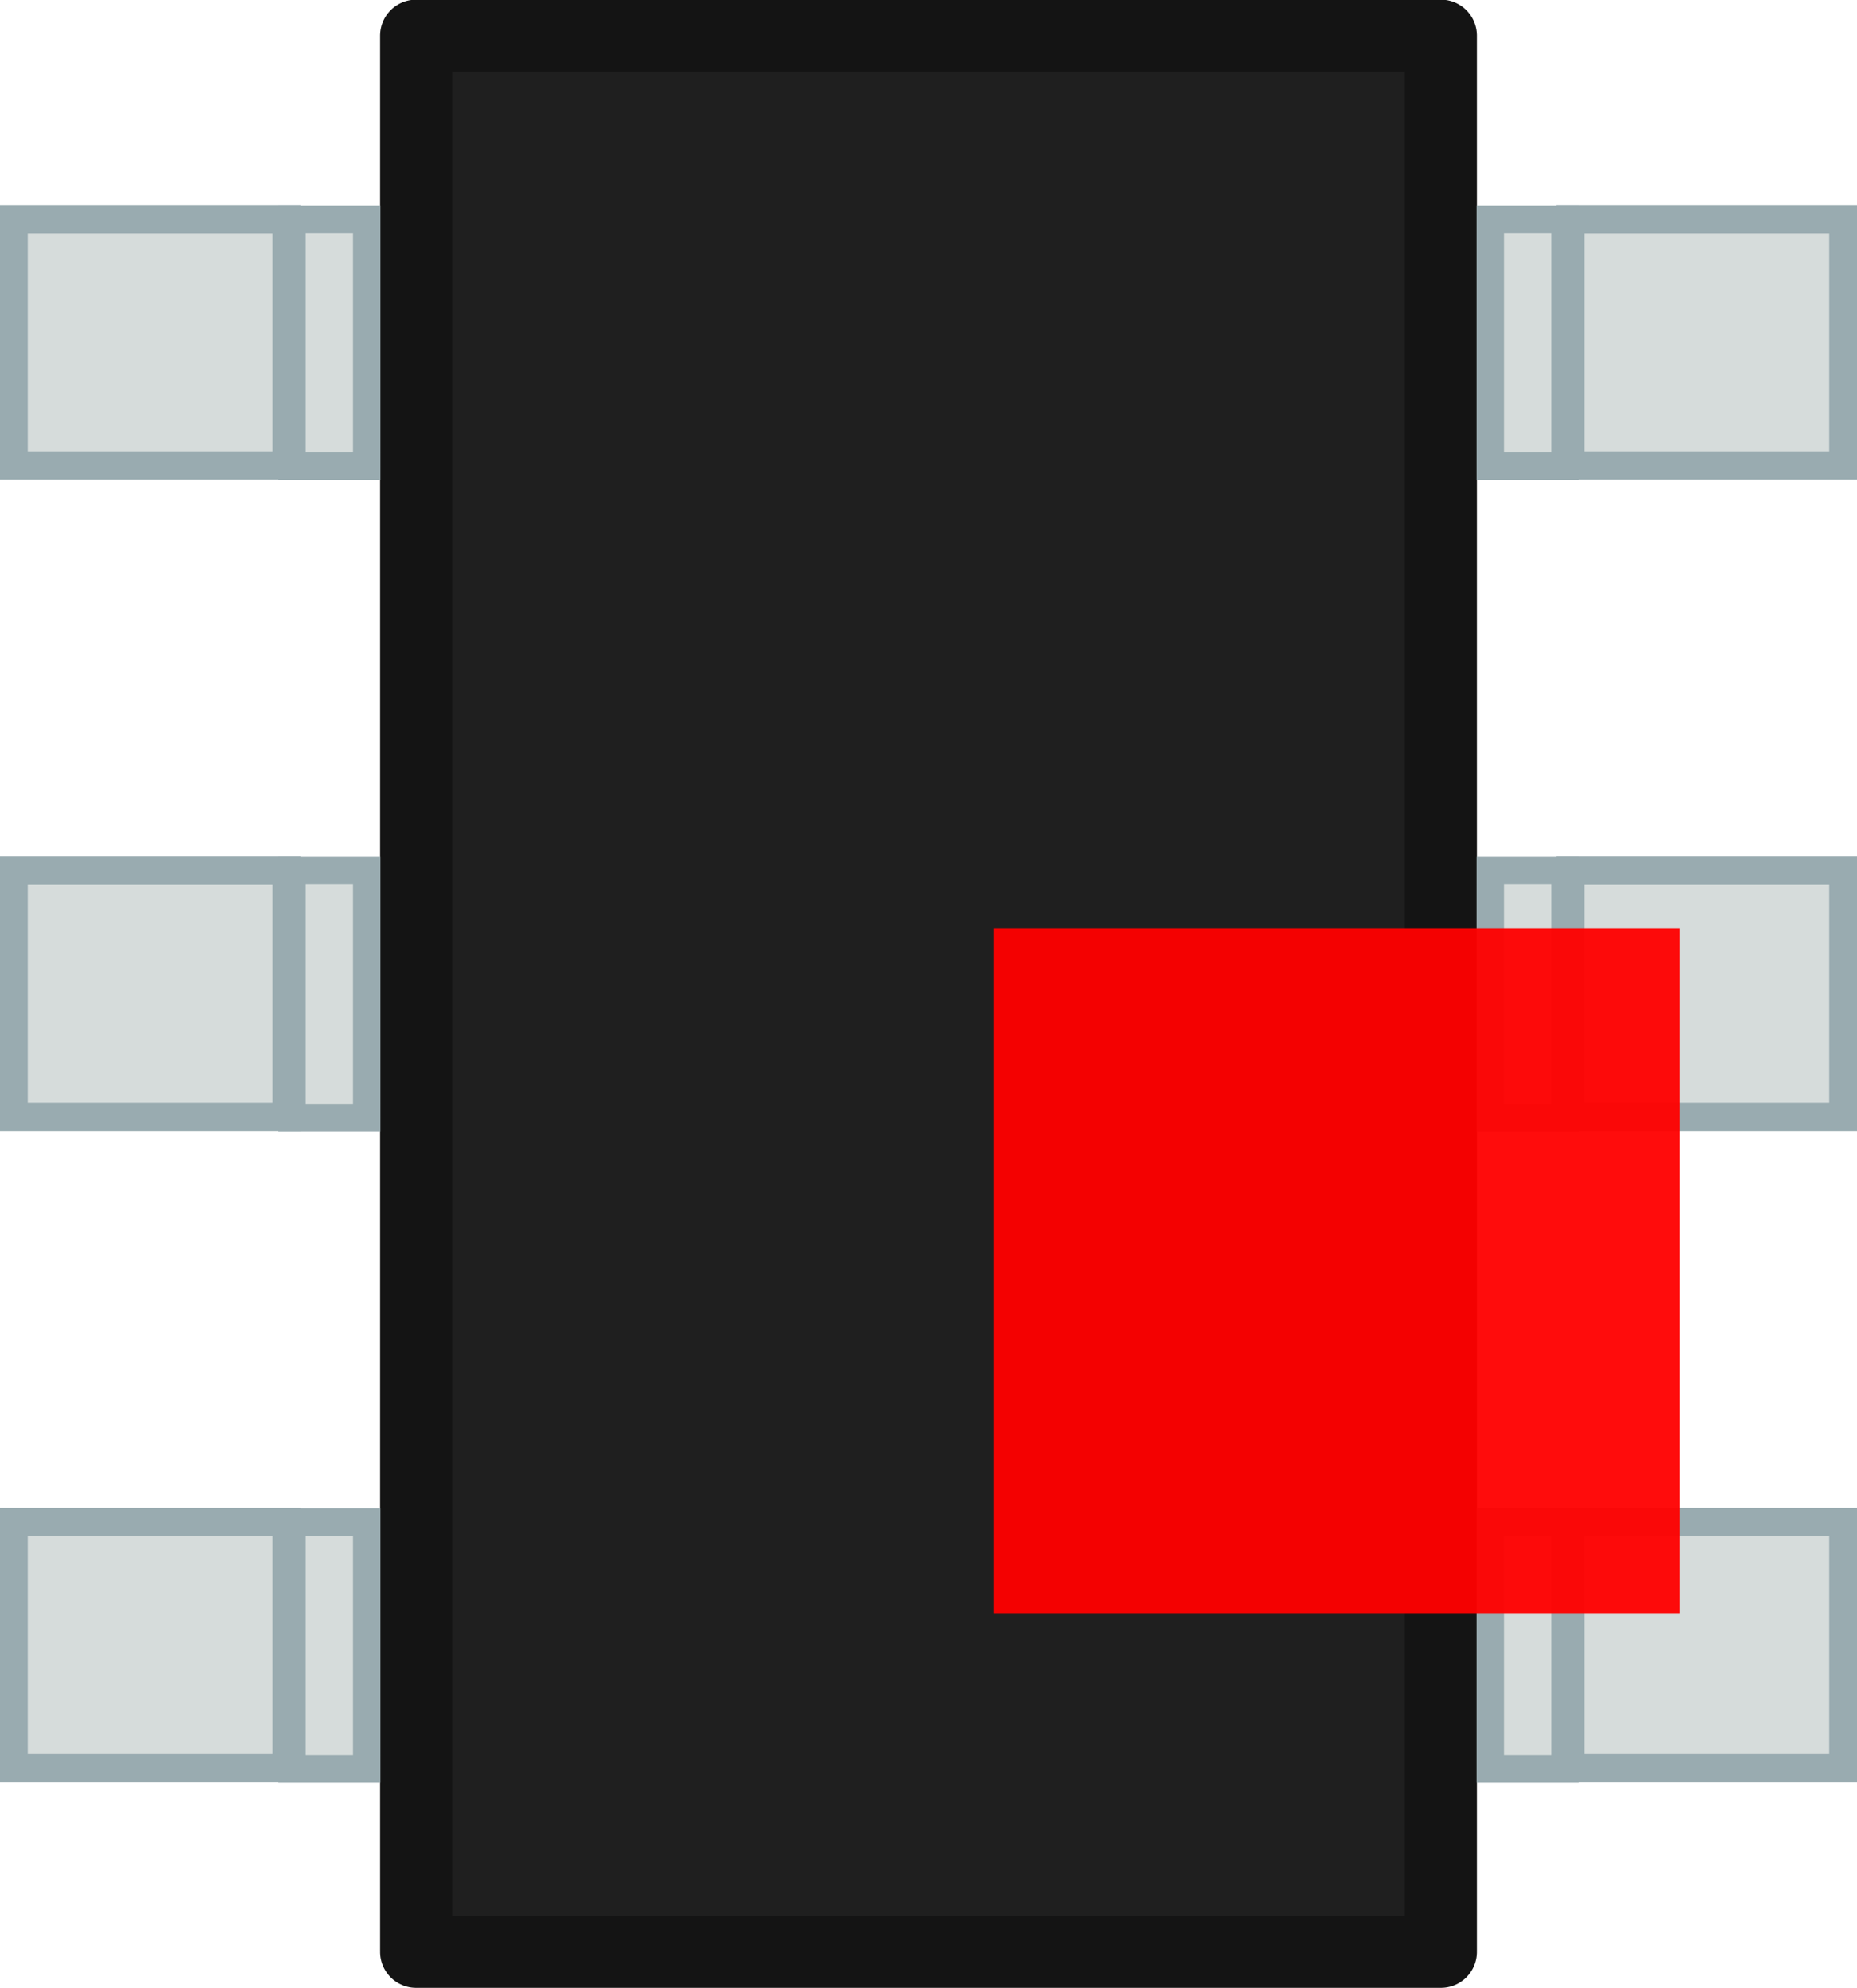 <svg xmlns:dc="http://purl.org/dc/elements/1.1/" xmlns:cc="http://creativecommons.org/ns#" xmlns:rdf="http://www.w3.org/1999/02/22-rdf-syntax-ns#" xmlns:svg="http://www.w3.org/2000/svg" xmlns="http://www.w3.org/2000/svg" xmlns:sodipodi="http://sodipodi.sourceforge.net/DTD/sodipodi-0.dtd" xmlns:inkscape="http://www.inkscape.org/namespaces/inkscape" width="2.709mm" height="2.9mm" viewBox="0 0 2.709 2.9" id="svg4138" version="1.1" inkscape:version="1.0.2 (e86c870879, 2021-01-15, custom)" sodipodi:docname="SOT-23-6.svg">
  <defs id="defs4140"/>
  <sodipodi:namedview id="base" pagecolor="#ffffff" bordercolor="#666666" borderopacity="1.0" inkscape:pageopacity="0.0" inkscape:pageshadow="2" inkscape:zoom="181.01934" inkscape:cx="0.8428909" inkscape:cy="2.071647" inkscape:document-units="px" inkscape:current-layer="g13344" showgrid="false" inkscape:window-width="1920" inkscape:window-height="1019" inkscape:window-x="0" inkscape:window-y="33" inkscape:window-maximized="1" inkscape:document-rotation="0"/>
  <g inkscape:label="Vrstva 1" inkscape:groupmode="layer" id="pin" transform="translate(1.45,-1051.008)"/>
  <g inkscape:label="Vrstva 1" inkscape:groupmode="layer" transform="translate(1.45,-1048.468)" id="g11891"/>
  <g inkscape:label="Vrstva 1" inkscape:groupmode="layer" transform="translate(1.45,-1045.928)" id="g11897"/>
  <g inkscape:label="Vrstva 1" inkscape:groupmode="layer" transform="translate(1.45,-1043.388)" id="g11903"/>
  <g inkscape:label="Vrstva 1" inkscape:groupmode="layer" transform="translate(1.45,-1040.848)" id="g11909">
    <g id="g13344">
      <rect transform="matrix(0,1,1,0,0,0)" y="-0.843" x="1040.9" height="1.495" width="2.795" id="rect12563" style="opacity:1;fill:#141414;fill-opacity:0.953;stroke:#141414;stroke-width:0.105;stroke-linecap:butt;stroke-linejoin:round;stroke-miterlimit:4;stroke-dasharray:none;stroke-opacity:1"/>
      <g transform="rotate(90,-0.182,1042.082)" id="g13316">
        <path sodipodi:nodetypes="ccccc" inkscape:connector-curvature="0" id="path13221" d="m -0.736,1041.176 v -0.109 H -1.096 v 0.109 z" style="opacity:1;fill:#d6dcdb;fill-opacity:1;stroke:#99abb0;stroke-width:0.04;stroke-linecap:butt;stroke-linejoin:miter;stroke-miterlimit:4;stroke-dasharray:none;stroke-opacity:1"/>
        <path sodipodi:nodetypes="ccccc" inkscape:connector-curvature="0" style="opacity:1;fill:#d6dcdb;fill-opacity:1;stroke:#99abb0;stroke-width:0.041;stroke-linecap:butt;stroke-linejoin:miter;stroke-miterlimit:4;stroke-dasharray:none;stroke-opacity:1" d="m -1.096,1041.059 h 0.359 v -0.398 H -1.096 Z" id="path13223"/>
      </g>
      <g id="g13320" transform="rotate(90,-1.132,1043.032)">
        <path style="opacity:1;fill:#d6dcdb;fill-opacity:1;stroke:#99abb0;stroke-width:0.04;stroke-linecap:butt;stroke-linejoin:miter;stroke-miterlimit:4;stroke-dasharray:none;stroke-opacity:1" d="m -0.736,1041.176 v -0.109 H -1.096 v 0.109 z" id="path13322" inkscape:connector-curvature="0" sodipodi:nodetypes="ccccc"/>
        <path id="path13324" d="m -1.096,1041.059 h 0.359 v -0.398 H -1.096 Z" style="opacity:1;fill:#d6dcdb;fill-opacity:1;stroke:#99abb0;stroke-width:0.041;stroke-linecap:butt;stroke-linejoin:miter;stroke-miterlimit:4;stroke-dasharray:none;stroke-opacity:1" inkscape:connector-curvature="0" sodipodi:nodetypes="ccccc"/>
      </g>
      <g transform="matrix(0,1,1,0,-1042.091,1042.264)" id="g13326">
        <path sodipodi:nodetypes="ccccc" inkscape:connector-curvature="0" id="path13328" d="m -0.736,1041.176 v -0.109 H -1.096 v 0.109 z" style="opacity:1;fill:#d6dcdb;fill-opacity:1;stroke:#99abb0;stroke-width:0.04;stroke-linecap:butt;stroke-linejoin:miter;stroke-miterlimit:4;stroke-dasharray:none;stroke-opacity:1"/>
        <path sodipodi:nodetypes="ccccc" inkscape:connector-curvature="0" style="opacity:1;fill:#d6dcdb;fill-opacity:1;stroke:#99abb0;stroke-width:0.041;stroke-linecap:butt;stroke-linejoin:miter;stroke-miterlimit:4;stroke-dasharray:none;stroke-opacity:1" d="m -1.096,1041.059 h 0.359 v -0.398 H -1.096 Z" id="path13330"/>
      </g>
      <g id="g13332" transform="matrix(0,1,1,0,-1042.091,1043.214)">
        <path style="opacity:1;fill:#d6dcdb;fill-opacity:1;stroke:#99abb0;stroke-width:0.04;stroke-linecap:butt;stroke-linejoin:miter;stroke-miterlimit:4;stroke-dasharray:none;stroke-opacity:1" d="m -0.736,1041.176 v -0.109 H -1.096 v 0.109 z" id="path13334" inkscape:connector-curvature="0" sodipodi:nodetypes="ccccc"/>
        <path id="path13336" d="m -1.096,1041.059 h 0.359 v -0.398 H -1.096 Z" style="opacity:1;fill:#d6dcdb;fill-opacity:1;stroke:#99abb0;stroke-width:0.041;stroke-linecap:butt;stroke-linejoin:miter;stroke-miterlimit:4;stroke-dasharray:none;stroke-opacity:1" inkscape:connector-curvature="0" sodipodi:nodetypes="ccccc"/>
      </g>
      <g transform="matrix(0,1,1,0,-1042.091,1044.164)" id="g13338">
        <path sodipodi:nodetypes="ccccc" inkscape:connector-curvature="0" id="path13340" d="m -0.736,1041.176 v -0.109 H -1.096 v 0.109 z" style="opacity:1;fill:#d6dcdb;fill-opacity:1;stroke:#99abb0;stroke-width:0.04;stroke-linecap:butt;stroke-linejoin:miter;stroke-miterlimit:4;stroke-dasharray:none;stroke-opacity:1"/>
        <path sodipodi:nodetypes="ccccc" inkscape:connector-curvature="0" style="opacity:1;fill:#d6dcdb;fill-opacity:1;stroke:#99abb0;stroke-width:0.041;stroke-linecap:butt;stroke-linejoin:miter;stroke-miterlimit:4;stroke-dasharray:none;stroke-opacity:1" d="m -1.096,1041.059 h 0.359 v -0.398 H -1.096 Z" id="path13342"/>
      </g>
      <g transform="rotate(90,-0.657,1042.557)" id="g13316-3">
        <path sodipodi:nodetypes="ccccc" inkscape:connector-curvature="0" id="path13221-6" d="m -0.736,1041.176 v -0.109 H -1.096 v 0.109 z" style="opacity:1;fill:#d6dcdb;fill-opacity:1;stroke:#99abb0;stroke-width:0.04;stroke-linecap:butt;stroke-linejoin:miter;stroke-miterlimit:4;stroke-dasharray:none;stroke-opacity:1"/>
        <path sodipodi:nodetypes="ccccc" inkscape:connector-curvature="0" style="opacity:1;fill:#d6dcdb;fill-opacity:1;stroke:#99abb0;stroke-width:0.041;stroke-linecap:butt;stroke-linejoin:miter;stroke-miterlimit:4;stroke-dasharray:none;stroke-opacity:1" d="m -1.096,1041.059 h 0.359 v -0.398 H -1.096 Z" id="path13223-7"/>
      </g>
    </g>
  </g>
  <rect style="opacity:0.95;fill:#ff0000;fill-opacity:1;fill-rule:nonzero;stroke:none;stroke-width:0.983;stroke-linecap:round;stroke-linejoin:bevel;stroke-miterlimit:4;stroke-dasharray:none;stroke-opacity:1" id="origin" width="1" height="1" x="1.45" y="1.354"/>
</svg>